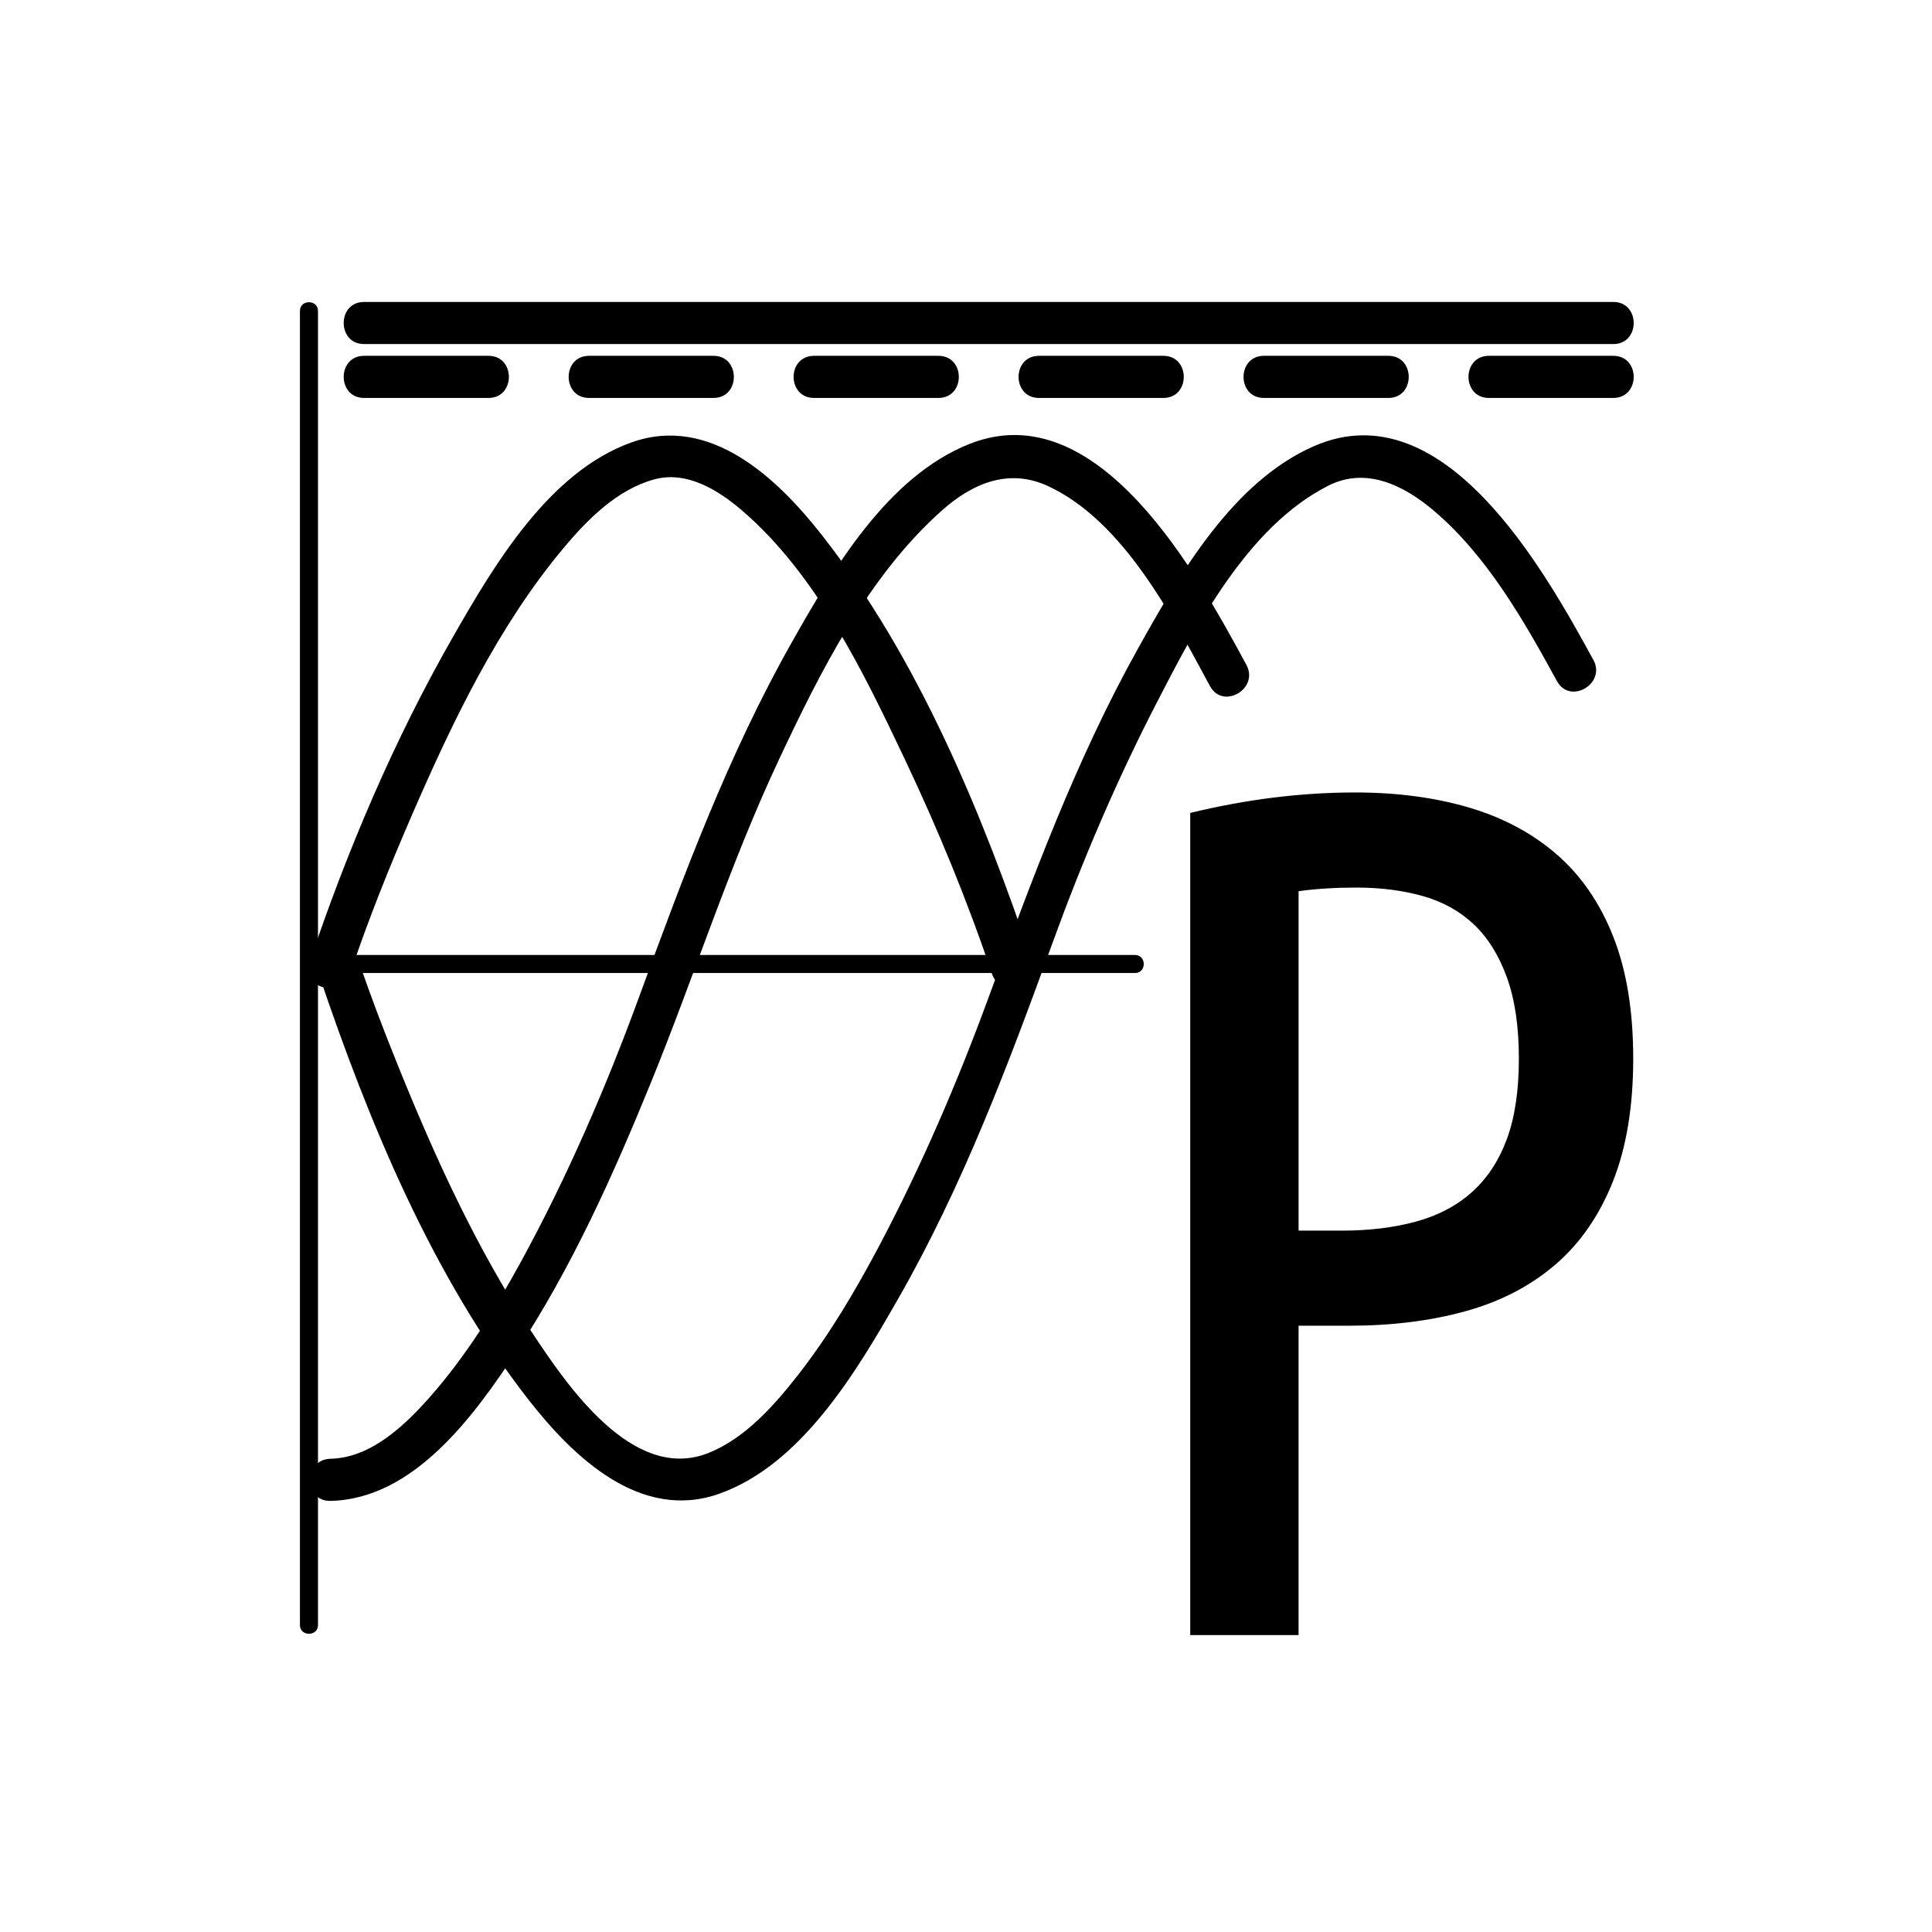 <svg xmlns="http://www.w3.org/2000/svg" viewBox="20 20 321 321">
<g fill="#000">
<path d="m217.758,155.067c9.332-2.266 18.467-3.4 27.4-3.4 6.932,0 13.231,.834 18.9,2.5 5.666,1.669 10.531,4.269 14.6,7.8 4.066,3.535 7.2,8.1 9.4,13.7 2.199,5.6 3.3,12.334 3.3,20.2 0,8-1.134,14.834-3.399,20.5-2.27,5.669-5.469,10.27-9.601,13.801-4.134,3.533-9.101,6.1-14.899,7.699-5.801,1.6-12.234,2.4-19.301,2.4h-8.4v51.4h-18v-136.6zm18,69.4h7.201c4.531,0 8.631-.5 12.299-1.5 3.666-1 6.766-2.631 9.301-4.899 2.531-2.266 4.465-5.2 5.8-8.8 1.331-3.6 2-8.066 2-13.4 0-5.331-.669-9.831-2-13.5-1.335-3.666-3.169-6.6-5.5-8.8-2.335-2.2-5.169-3.766-8.5-4.7-3.335-.932-7-1.4-11-1.4-3.469,0-6.669,.2-9.601,.6v56.399z"/>
<path d="m80.49,77.167c48.841,0 97.682,0 146.523,0 20.347,0 40.692,0 61.038,0 4.514,0 4.514-7 0-7-48.841,0-97.683,0-146.523,0-20.346,0-40.692,0-61.038,0-4.514,0-4.514,7 0,7z"/>
<path d="m80.49,86.119c6.892,0 13.785,0 20.677,0 4.514,0 4.514-7 0-7-6.892,0-13.785,0-20.677,0-4.514,0-4.514,7-0,7z"/>
<path d="m117.867,86.119c6.892,0 13.785,0 20.677,0 4.514,0 4.514-7 0-7-6.892,0-13.785,0-20.677,0-4.514,0-4.514,7-0,7z"/>
<path d="m155.244,86.119c6.892,0 13.785,0 20.677,0 4.514,0 4.514-7 0-7-6.892,0-13.785,0-20.677,0-4.515,0-4.515,7 0,7z"/>
<path d="m192.62,86.119c6.893,0 13.784,0 20.677,0 4.514,0 4.514-7 0-7-6.893,0-13.784,0-20.677,0-4.514,0-4.514,7 0,7z"/>
<path d="m229.997,86.119c6.893,0 13.784,0 20.677,0 4.514,0 4.514-7 0-7-6.893,0-13.784,0-20.677,0-4.514,0-4.514,7 0,7z"/>
<path d="m69.833,71.667c0,48.178 0,96.356 0,144.534 0,24.6 0,49.199 0,73.799 0,1.935 3,1.935 3,0 0-48.178 0-96.356 0-144.534 0-24.6 0-49.199 0-73.799 0-1.935-3-1.935-3,0z"/>
<path d="m74.333,181.667c44.736,0 89.473,0 134.209,0 .013,0 .026,0 .039,0 1.935,0 1.935-3 0-3-44.736,0-89.473,0-134.209,0-.013,0-.026,0-.039,0-1.935,0-1.935,3 0,3z"/>
<path d="m78.171,181.765c3.006-8.949 6.538-17.749 10.296-26.404 6.707-15.446 14.309-31.341 25.187-44.331 3.982-4.756 8.86-9.669 15.006-11.371 5.432-1.503 10.691,1.777 14.646,5.175 12.366,10.624 20.2,26.907 27.052,41.37 5.468,11.54 10.377,23.45 14.446,35.561 1.43,4.256 8.191,2.431 6.75-1.861-8.249-24.553-18.895-50.42-34.936-70.921-7.438-9.505-18.61-20.148-31.696-15.479-13.712,4.894-22.828,20.379-29.644,32.284-9.747,17.022-17.612,35.522-23.859,54.116-1.44,4.291 5.322,6.117 6.752,1.861z"/>
<path d="m74.909,269.373c13.888-.31 23.876-14.2 30.77-24.625 9.251-13.991 16.219-29.516 22.525-45.011 7.253-17.821 13.015-36.069 21.219-53.534 6.873-14.631 14.808-30.453 27.052-41.37 5.079-4.528 11.133-7.114 17.688-4.056 12.564,5.862 20.623,21.667 26.88,33.226 2.149,3.97 8.193,.437 6.045-3.533-8.007-14.792-24.529-45.216-45.982-36.72-13.686,5.42-22.669,20.805-29.54,32.956-10.554,18.664-17.968,38.671-25.305,58.73-5.533,15.128-11.954,29.994-19.675,44.14-4.311,7.896-9.112,15.656-15.066,22.429-4.188,4.764-9.858,10.218-16.611,10.368-4.507,.101-4.516,7.101 0,7z"/>
<path d="m72.936,181.765c8.274,24.553 18.933,50.411 34.974,70.921 7.42,9.488 18.577,20.152 31.643,15.479 13.7-4.9 22.808-20.387 29.623-32.283 10.743-18.751 18.331-38.924 25.68-59.163 4.954-13.644 10.662-27.042 17.322-39.941 6.616-12.814 15.036-29.207 28.473-36.063 6.296-3.213 12.572-.1 17.559,4.122 8.859,7.5 14.986,18.29 20.481,28.336 2.167,3.96 8.212,.429 6.045-3.533-8.192-14.977-24.848-44.89-46.371-35.535-13.518,5.875-22.373,21.27-29.22,33.527-10.374,18.574-17.664,38.42-24.974,58.312-5.131,13.961-11.032,27.673-17.977,40.83-3.98,7.539-8.369,14.983-13.629,21.709-3.934,5.029-8.787,10.518-14.873,12.934-12.626,5.011-23.667-11.509-29.414-20.2-9.219-13.942-16.225-29.42-22.445-44.891-2.179-5.419-4.281-10.885-6.147-16.421-1.434-4.256-8.196-2.43-6.75,1.86z"/>
<path d="m267.374,86.119c6.893,0 13.784,0 20.677,0 4.514,0 4.514-7 0-7-6.893,0-13.784,0-20.677,0-4.514,0-4.514,7 0,7z"/>
</g>
</svg>
